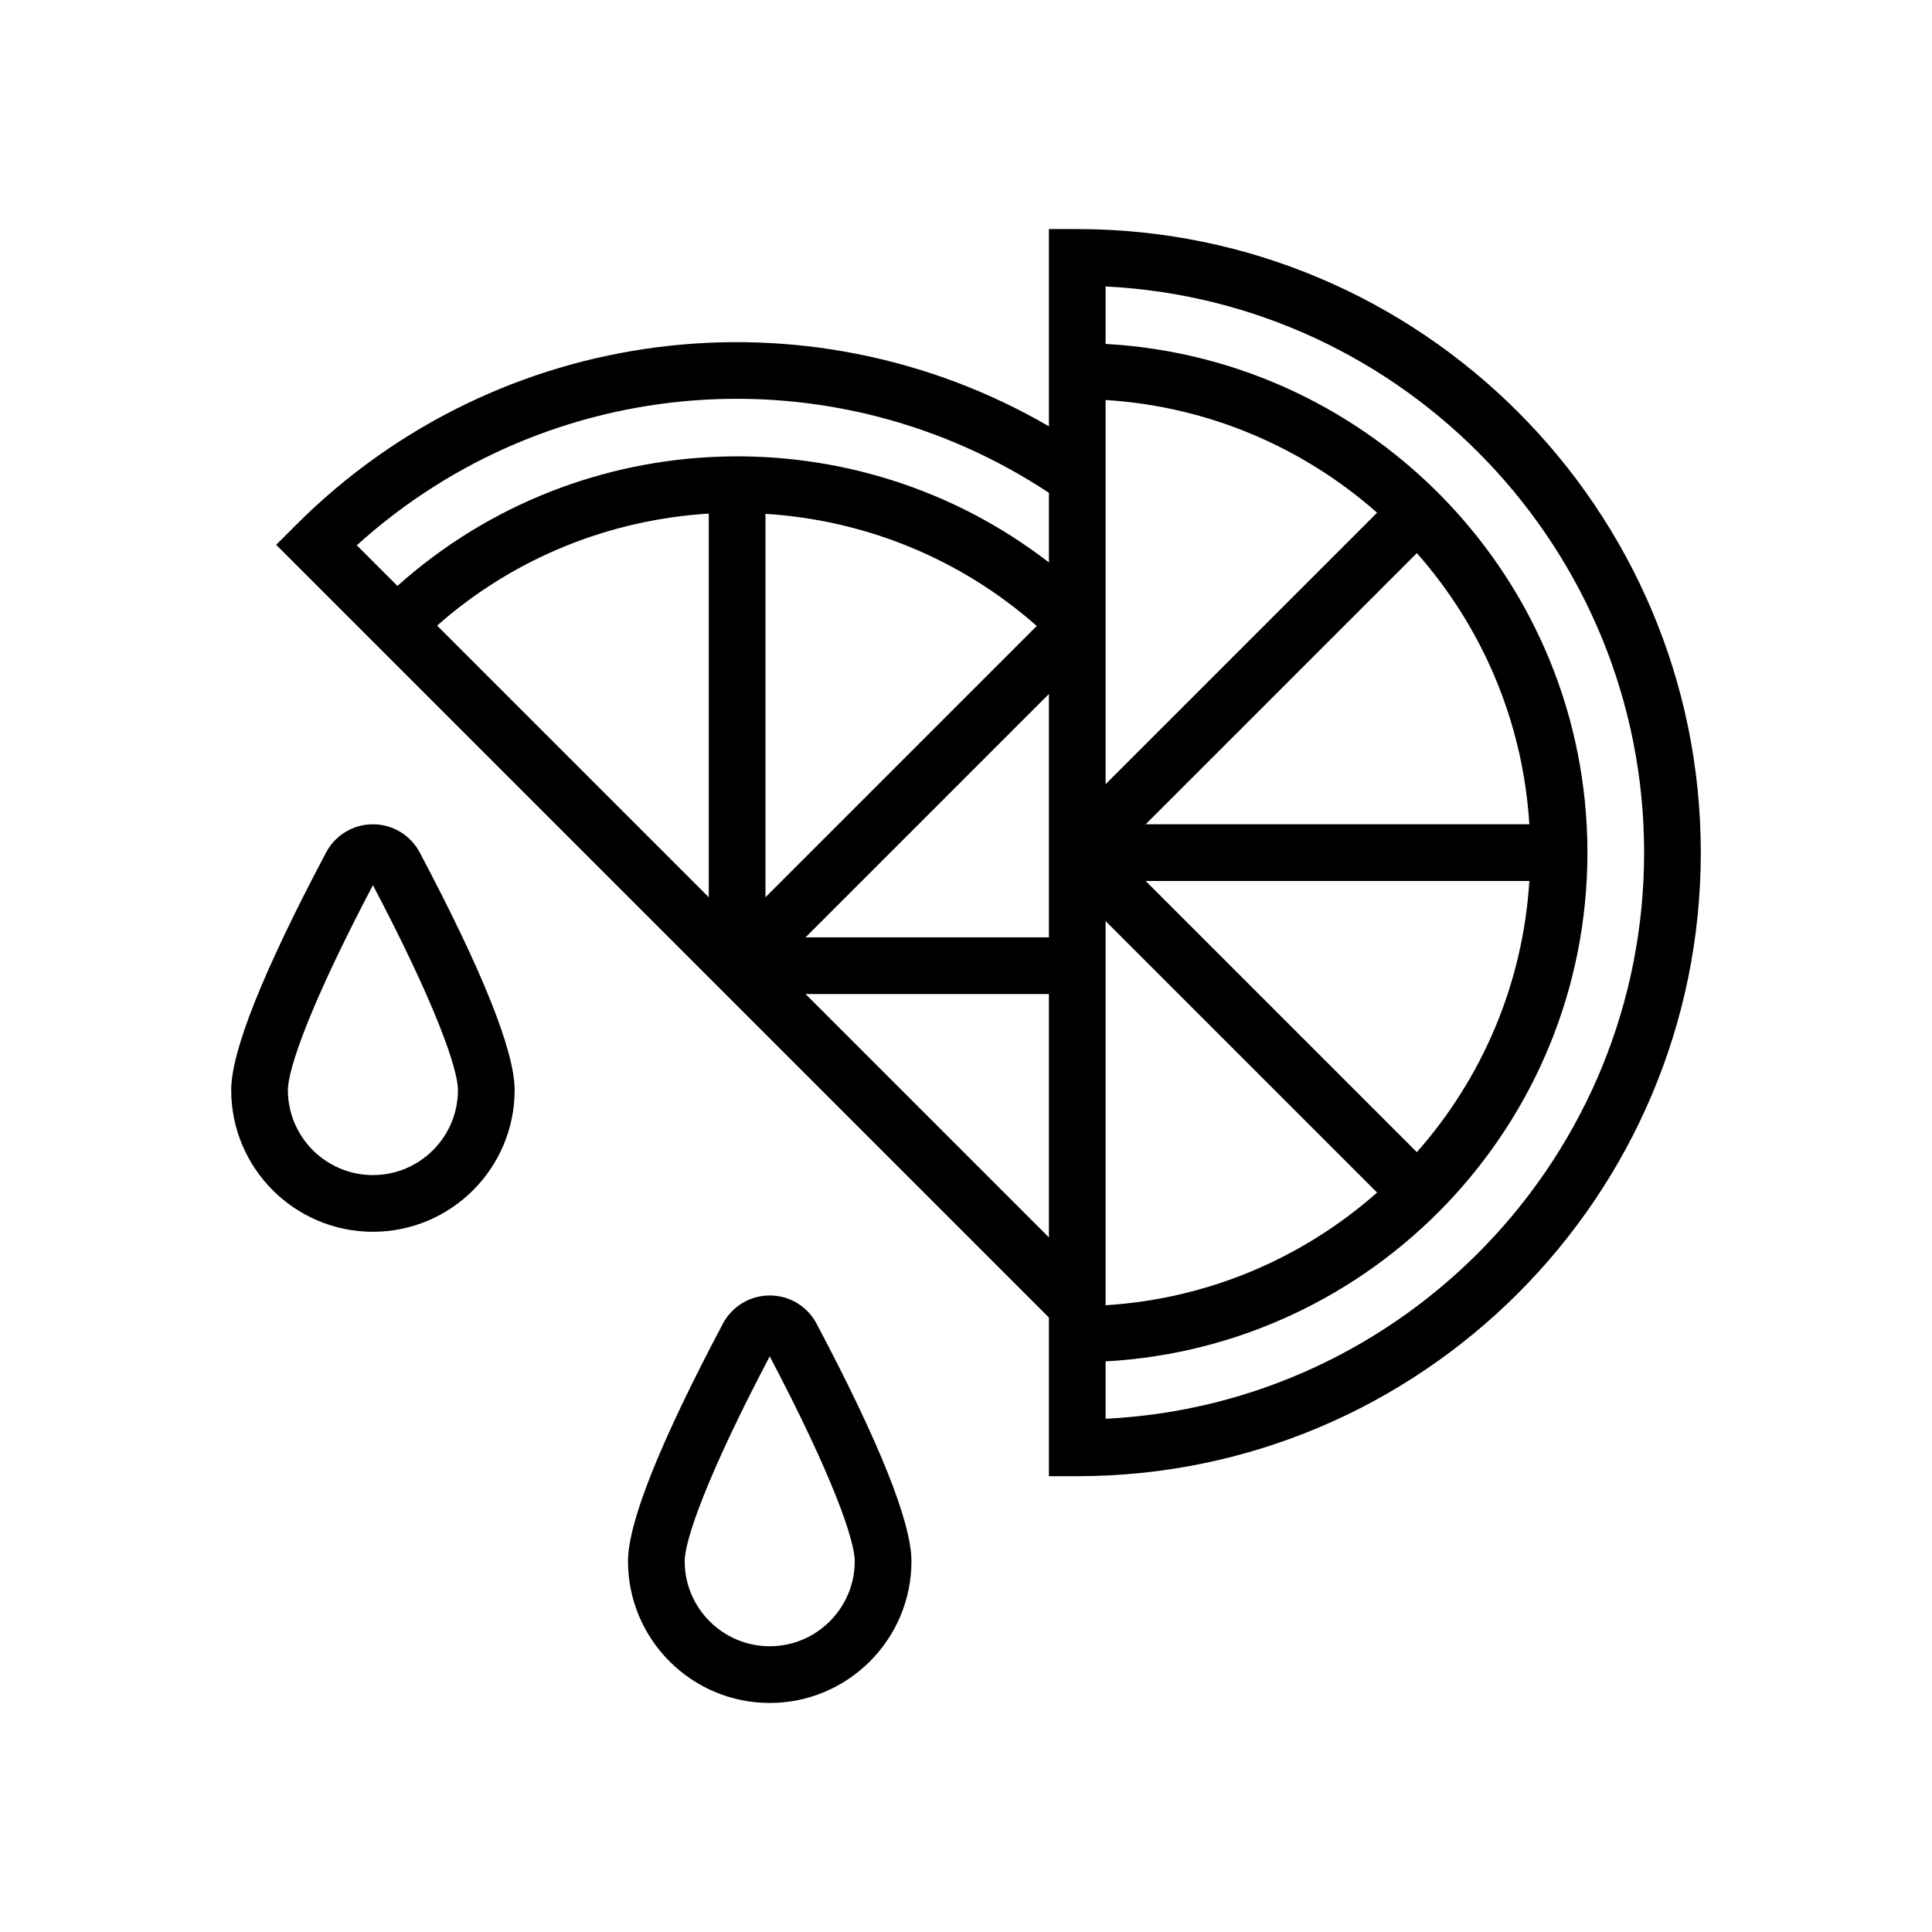 <?xml version="1.0" encoding="utf-8"?>
<!-- Generator: Adobe Illustrator 16.0.0, SVG Export Plug-In . SVG Version: 6.00 Build 0)  -->
<!DOCTYPE svg PUBLIC "-//W3C//DTD SVG 1.1//EN" "http://www.w3.org/Graphics/SVG/1.1/DTD/svg11.dtd">
<svg version="1.1" id="Capa_1" xmlns="http://www.w3.org/2000/svg" xmlns:xlink="http://www.w3.org/1999/xlink" x="0px" y="0px"
	 width="350px" height="350px" viewBox="0 0 350 350" enable-background="new 0 0 350 350" xml:space="preserve">
<g>
	<path d="M195.153,41.5h-5.135v20.539v15.188C146.102,51.723,90.14,58.588,53.658,95.07l-3.63,3.63l14.521,14.521l0,0
		l125.47,125.466v8.199v20.539h5.135c62.289,0,112.962-50.674,112.962-112.962S257.442,41.5,195.153,41.5z M138.672,162.549V93.088
		c17.689,1.099,35.044,7.866,49.149,20.313L138.672,162.549z M190.019,125.724v44.086h-44.086L190.019,125.724z M128.403,162.549
		l-49.216-49.215c14.104-12.457,31.517-19.199,49.216-20.292V162.549z M145.933,180.078h44.086v44.087L145.933,180.078z
		 M200.288,166.857l49.185,49.185c-13.289,11.738-30.392,19.25-49.185,20.415V166.857L200.288,166.857z M256.677,208.725
		l-49.129-49.128h69.509C275.886,178.379,268.409,195.441,256.677,208.725z M207.548,149.328l49.129-49.128
		c11.732,13.283,19.209,30.346,20.38,49.128H207.548z M200.288,142.067v-31.075V83.881V72.467
		c18.793,1.166,35.896,8.683,49.185,20.416L200.288,142.067z M190.019,89.278v12.616c-34.879-26.988-84.721-25.54-118.02,4.251
		l-7.358-7.358C99.295,67.399,150.841,63.369,190.019,89.278z M200.288,257.026v-8.071v-2.326
		c48.568-2.69,87.289-42.936,87.289-92.162s-38.721-89.476-87.289-92.162V51.897c54.248,2.68,97.558,47.66,97.558,102.565
		S254.536,254.347,200.288,257.026z"/>
	<path d="M67.558,149.328c-3.568,0-6.819,1.961-8.488,5.114c-11.404,21.535-17.186,36.015-17.186,43.034
		c0,14.156,11.517,25.673,25.673,25.673s25.673-11.517,25.673-25.673c0-7.02-5.782-21.499-17.186-43.029
		C74.376,151.289,71.131,149.328,67.558,149.328z M67.558,212.879c-8.493,0-15.404-6.911-15.404-15.403
		c0-3.816,4.062-15.559,15.404-37.119c11.342,21.555,15.404,33.298,15.404,37.119C82.961,205.968,76.05,212.879,67.558,212.879z"/>
	<path d="M139.443,234.686c-3.564,0-6.819,1.957-8.488,5.114c-11.404,21.54-17.186,36.02-17.186,43.034
		c0,14.156,11.517,25.673,25.674,25.673c14.156,0,25.673-11.517,25.673-25.673c0-7.015-5.782-21.494-17.186-43.034
		C146.262,236.643,143.011,234.686,139.443,234.686z M139.443,298.232c-8.493,0-15.404-6.911-15.404-15.404
		c0-3.814,4.062-15.553,15.404-37.118c11.342,21.561,15.403,33.304,15.403,37.118C154.846,291.321,147.935,298.232,139.443,298.232z
		"/>
</g>
</svg>
